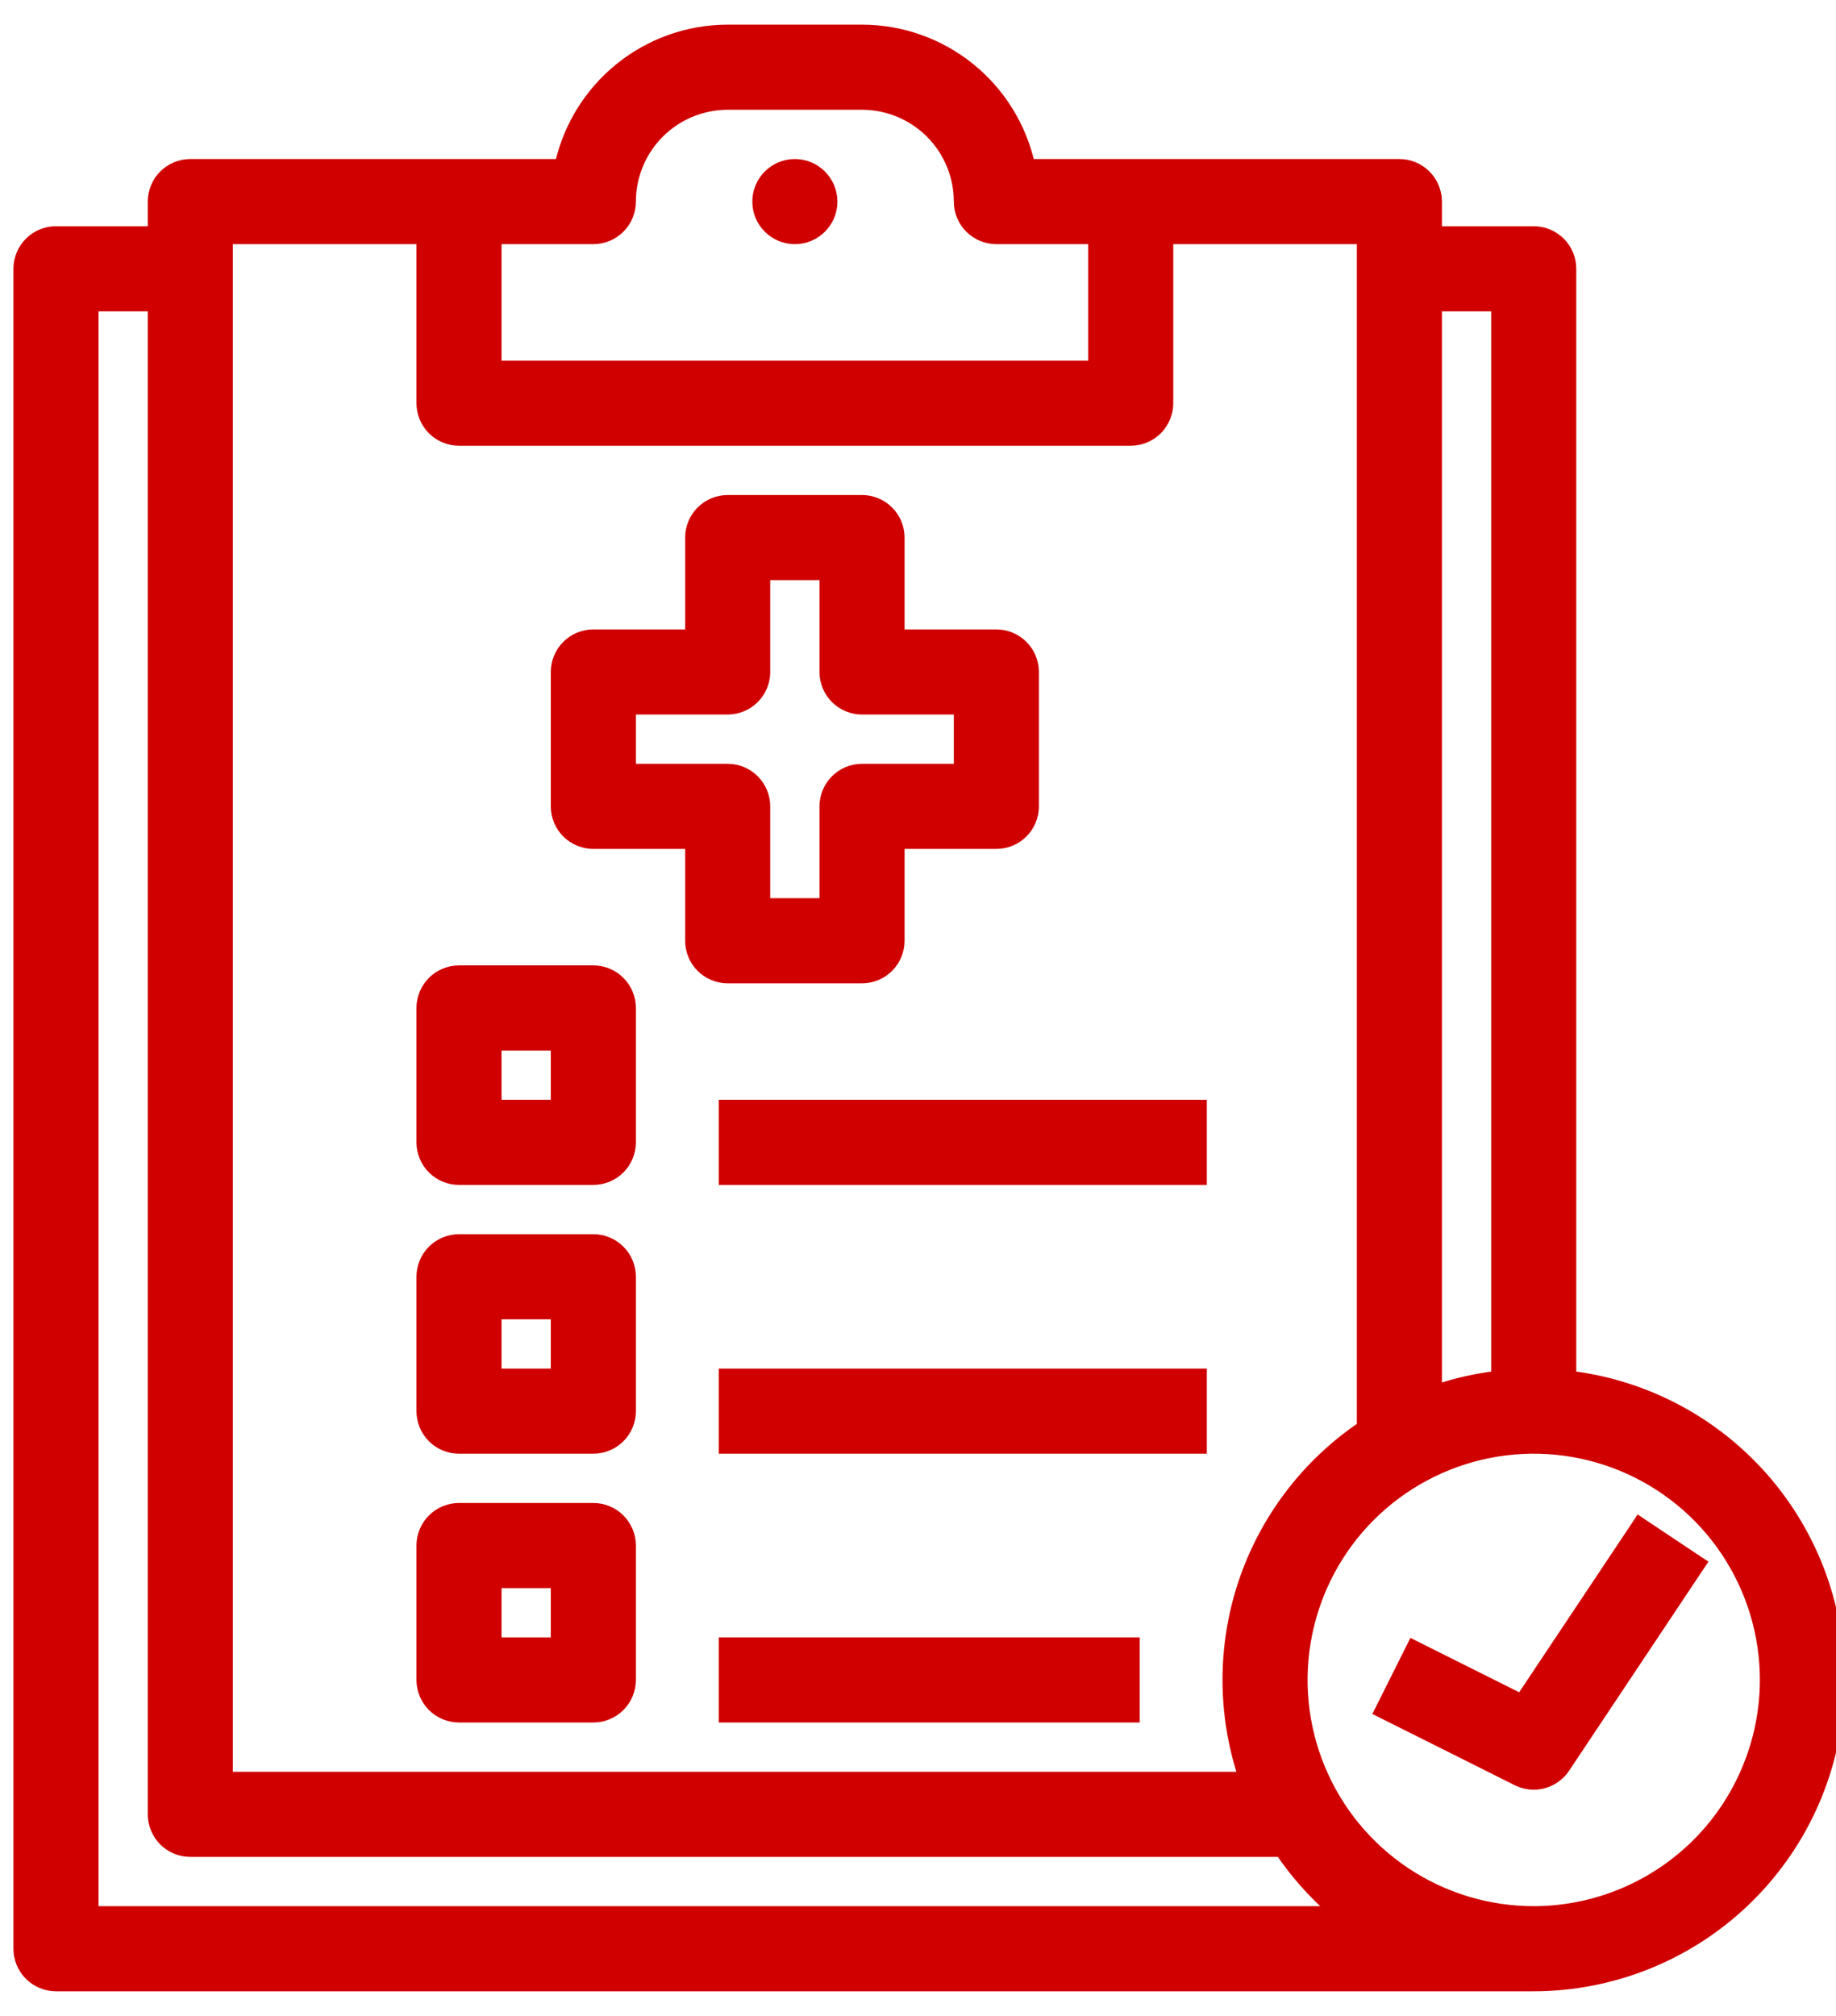 <svg width="41" height="45" viewBox="0 0 41 45" fill="none" xmlns="http://www.w3.org/2000/svg">
    <path d="M17.75 5.35C18.219 5.35 18.6 4.969 18.6 4.5C18.6 4.031 18.219 3.65 17.75 3.65C17.281 3.65 16.9 4.031 16.9 4.5C16.9 4.969 17.281 5.35 17.75 5.35Z" fill="#D00000" stroke="#D00000" stroke-width="0.2"/>
    <path d="M19.25 21.85C19.475 21.85 19.692 21.76 19.851 21.601C20.01 21.442 20.1 21.225 20.1 21V18.85H22.25C22.475 18.85 22.692 18.76 22.851 18.601C23.01 18.442 23.1 18.225 23.1 18V15C23.1 14.775 23.01 14.558 22.851 14.399C22.692 14.24 22.475 14.15 22.25 14.15H20.1V12C20.1 11.775 20.01 11.558 19.851 11.399C19.692 11.24 19.475 11.15 19.25 11.15H16.25C16.025 11.15 15.808 11.24 15.649 11.399C15.49 11.558 15.4 11.775 15.4 12V14.15H13.25C13.025 14.15 12.808 14.24 12.649 14.399C12.49 14.558 12.4 14.775 12.4 15V18C12.4 18.225 12.49 18.442 12.649 18.601C12.808 18.76 13.025 18.85 13.25 18.85H15.4V21C15.4 21.225 15.49 21.442 15.649 21.601C15.808 21.76 16.025 21.85 16.25 21.85H19.25ZM14.1 17.15V15.85H16.25C16.475 15.85 16.692 15.76 16.851 15.601C17.01 15.442 17.1 15.225 17.1 15V12.85H18.4V15C18.4 15.225 18.49 15.442 18.649 15.601C18.808 15.76 19.025 15.85 19.25 15.85H21.4V17.15H19.25C19.025 17.15 18.808 17.24 18.649 17.399C18.49 17.558 18.4 17.775 18.4 18V20.15H17.1V18C17.1 17.775 17.01 17.558 16.851 17.399C16.692 17.24 16.475 17.15 16.25 17.15H14.1Z" fill="#D00000" stroke="#D00000" stroke-width="0.2"/>
    <path d="M13.25 21.65H10.25C10.025 21.65 9.808 21.74 9.649 21.899C9.49 22.058 9.4 22.275 9.4 22.5V25.5C9.4 25.725 9.49 25.942 9.649 26.101C9.808 26.26 10.025 26.35 10.25 26.35H13.25C13.475 26.35 13.692 26.26 13.851 26.101C14.01 25.942 14.1 25.725 14.1 25.5V22.5C14.1 22.275 14.01 22.058 13.851 21.899C13.692 21.74 13.475 21.65 13.25 21.65ZM12.4 24.65H11.1V23.35H12.4V24.65Z" fill="#D00000" stroke="#D00000" stroke-width="0.2"/>
    <path d="M16.25 24.65H16.15V24.75V26.25V26.35H16.25H26.75H26.85V26.25V24.75V24.65H26.75H16.25Z" fill="#D00000" stroke="#D00000" stroke-width="0.2"/>
    <path d="M13.25 27.65H10.25C10.025 27.65 9.808 27.74 9.649 27.899C9.49 28.058 9.4 28.275 9.4 28.5V31.5C9.4 31.725 9.49 31.942 9.649 32.101C9.808 32.26 10.025 32.35 10.25 32.35H13.25C13.475 32.35 13.692 32.26 13.851 32.101C14.01 31.942 14.1 31.725 14.1 31.5V28.5C14.1 28.275 14.01 28.058 13.851 27.899C13.692 27.74 13.475 27.65 13.25 27.65ZM12.4 30.65H11.1V29.35H12.4V30.65Z" fill="#D00000" stroke="#D00000" stroke-width="0.2"/>
    <path d="M16.25 30.65H16.15V30.75V32.25V32.35H16.25H26.75H26.85V32.25V30.75V30.65H26.75H16.25Z" fill="#D00000" stroke="#D00000" stroke-width="0.2"/>
    <path d="M13.25 33.65H10.25C10.025 33.65 9.808 33.74 9.649 33.899C9.49 34.058 9.4 34.275 9.4 34.5V37.5C9.4 37.725 9.49 37.942 9.649 38.101C9.808 38.26 10.025 38.35 10.25 38.35H13.25C13.475 38.35 13.692 38.26 13.851 38.101C14.01 37.942 14.1 37.725 14.1 37.5V34.5C14.1 34.275 14.01 34.058 13.851 33.899C13.692 33.74 13.475 33.65 13.25 33.65ZM12.4 36.65H11.1V35.35H12.4V36.65Z" fill="#D00000" stroke="#D00000" stroke-width="0.2"/>
    <path d="M16.25 36.65H16.15V36.75V38.25V38.35H16.25H25.25H25.35V38.25V36.75V36.65H25.25H16.25Z" fill="#D00000" stroke="#D00000" stroke-width="0.2"/>
    <path d="M19.25 0.65H19.25L16.25 0.65L16.25 0.65C15.363 0.651 14.503 0.958 13.816 1.519C13.15 2.063 12.685 2.813 12.494 3.65H4.25C4.025 3.65 3.808 3.74 3.649 3.899C3.49 4.058 3.4 4.275 3.4 4.5V5.15H1.25C1.025 5.15 0.808 5.24 0.649 5.399C0.49 5.558 0.4 5.775 0.4 6V43.5C0.4 43.725 0.49 43.942 0.649 44.101C0.808 44.26 1.025 44.35 1.25 44.35H34.25H34.25C35.999 44.348 37.682 43.677 38.952 42.474C40.222 41.271 40.984 39.628 41.082 37.881C41.179 36.135 40.605 34.417 39.476 33.08C38.366 31.766 36.804 30.919 35.1 30.704V6C35.1 5.775 35.01 5.558 34.851 5.399C34.692 5.24 34.475 5.15 34.25 5.15H32.1V4.5C32.1 4.275 32.01 4.058 31.851 3.899C31.692 3.74 31.475 3.65 31.25 3.65H23.006C22.815 2.813 22.35 2.063 21.684 1.519C20.997 0.958 20.137 0.651 19.25 0.65ZM33.4 6.85V30.704C32.958 30.759 32.523 30.857 32.1 30.997V6.85H33.4ZM13.25 5.35C13.475 5.35 13.692 5.26 13.851 5.101C14.01 4.942 14.1 4.726 14.1 4.5C14.101 3.93 14.327 3.384 14.73 2.98C15.133 2.577 15.68 2.351 16.25 2.35C16.25 2.35 16.25 2.35 16.25 2.35H19.25C19.25 2.35 19.25 2.35 19.25 2.35C19.82 2.351 20.366 2.577 20.77 2.98C21.173 3.384 21.399 3.93 21.4 4.5C21.4 4.726 21.49 4.942 21.649 5.101C21.808 5.26 22.025 5.35 22.25 5.35H24.4V8.15H11.1V5.35H13.25ZM5.1 5.35H9.4V9C9.4 9.225 9.49 9.442 9.649 9.601C9.808 9.76 10.025 9.85 10.25 9.85H25.25C25.475 9.85 25.692 9.76 25.851 9.601C26.01 9.442 26.1 9.225 26.1 9V5.35H30.4V31.837C29.156 32.682 28.224 33.913 27.749 35.34C27.284 36.74 27.284 38.252 27.747 39.65H5.1V5.35ZM2.1 42.65V6.85H3.4V40.5C3.4 40.725 3.49 40.942 3.649 41.101C3.808 41.26 4.025 41.35 4.25 41.35H28.588C28.916 41.83 29.303 42.267 29.74 42.65H2.1ZM34.25 42.65C33.231 42.65 32.236 42.348 31.389 41.782C30.542 41.216 29.882 40.412 29.492 39.471C29.102 38.53 29 37.494 29.199 36.495C29.398 35.496 29.888 34.579 30.608 33.858C31.329 33.138 32.246 32.648 33.245 32.449C34.244 32.25 35.28 32.352 36.221 32.742C37.162 33.132 37.966 33.792 38.532 34.639C39.098 35.486 39.4 36.481 39.4 37.5C39.398 38.865 38.855 40.174 37.89 41.14C36.924 42.105 35.615 42.648 34.25 42.65Z" fill="#D00000" stroke="#D00000" stroke-width="0.2"/>
    <path d="M33.87 39.76C34.055 39.853 34.268 39.875 34.468 39.822C34.668 39.768 34.842 39.644 34.957 39.471L34.957 39.471L37.957 34.971L38.013 34.888L37.929 34.833L36.681 34.001L36.598 33.945L36.543 34.029L33.959 37.904L31.63 36.74L31.541 36.695L31.496 36.785L30.825 38.126L30.78 38.215L30.87 38.26L33.87 39.76ZM33.87 39.76L33.915 39.671L33.87 39.76L33.87 39.76Z" fill="#D00000" stroke="#D00000" stroke-width="0.2"/>
</svg>
